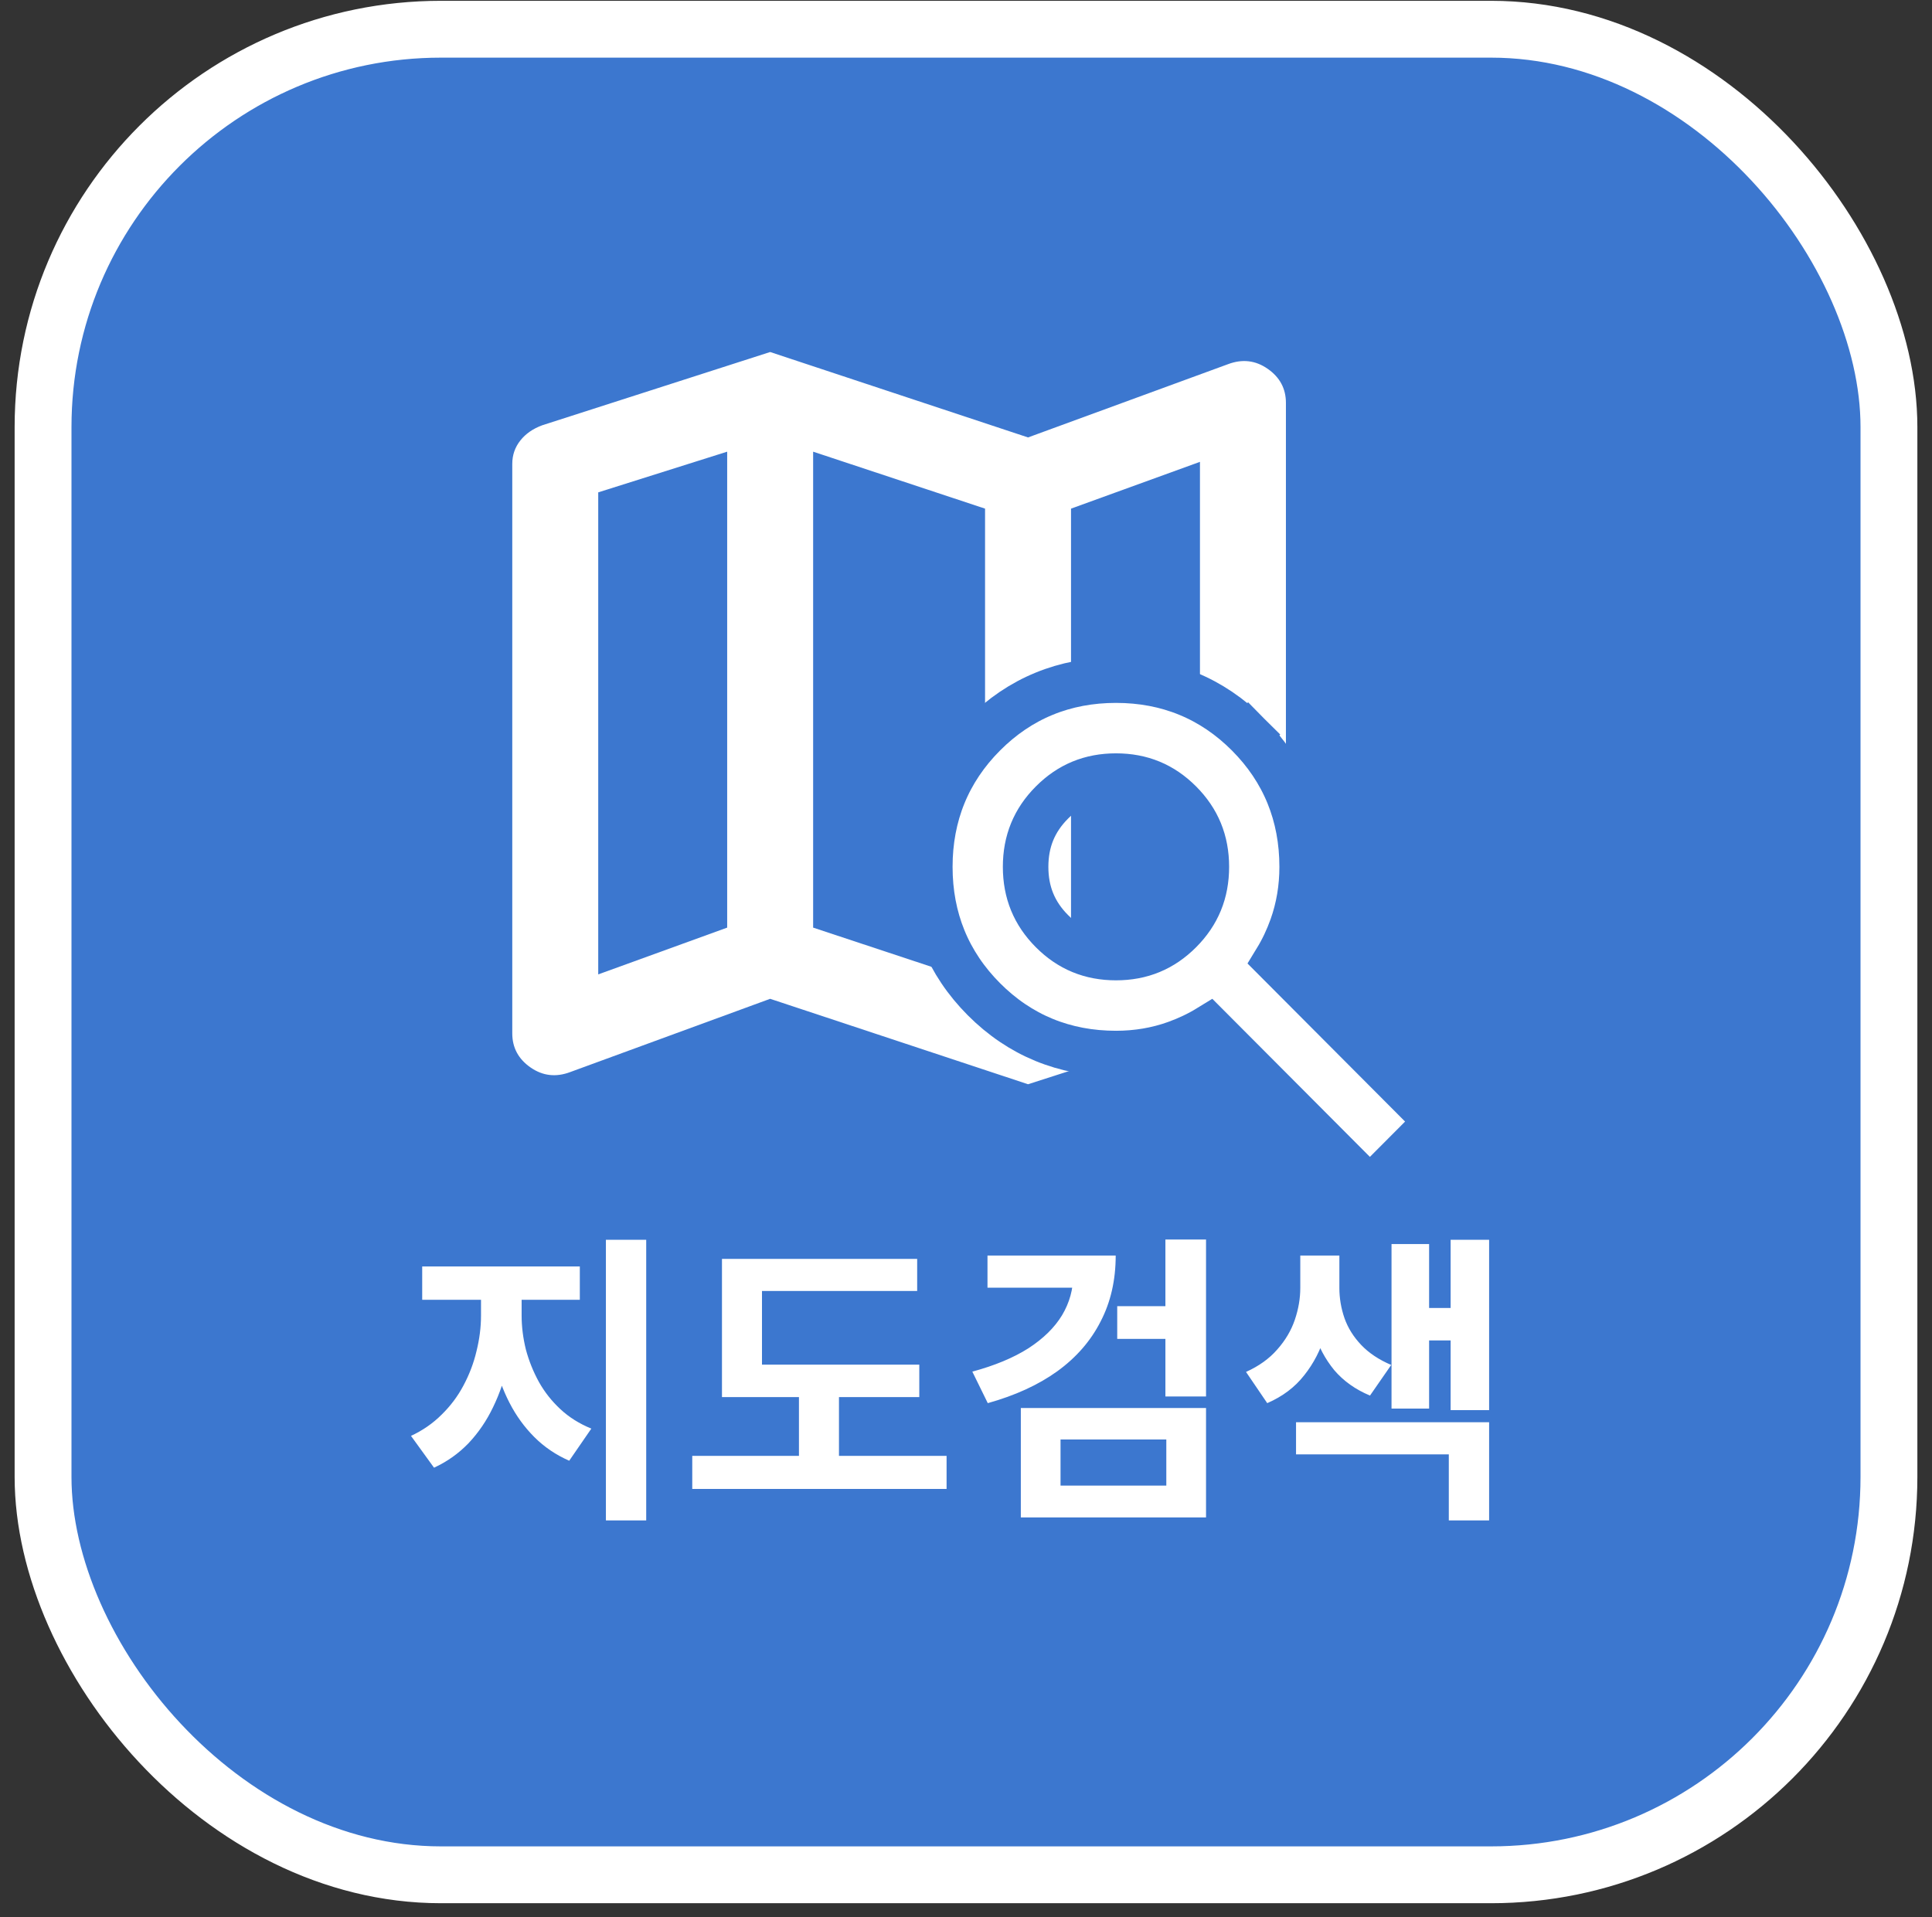 <svg width="132" height="131" viewBox="0 0 132 131" fill="none" xmlns="http://www.w3.org/2000/svg">
<rect x="0" y="0" width="132" height="131" fill="#333333" stroke="none"/>
<rect x="2.942" y="1.997" width="126.116" height="126.116" rx="27.186" fill="#3C77CF" stroke="white" stroke-width="3.884"/>
<path d="M32.864 87.744H35.059V89.898C35.059 91.002 34.942 92.086 34.707 93.149C34.486 94.212 34.148 95.213 33.692 96.152C33.251 97.077 32.691 97.899 32.015 98.617C31.338 99.321 30.551 99.88 29.654 100.294L28.08 98.12C28.881 97.747 29.578 97.264 30.172 96.67C30.779 96.076 31.276 95.414 31.663 94.682C32.063 93.936 32.36 93.156 32.553 92.342C32.76 91.513 32.864 90.699 32.864 89.898V87.744ZM33.465 87.744H35.639V89.898C35.639 90.657 35.736 91.43 35.929 92.217C36.136 92.99 36.433 93.729 36.819 94.433C37.206 95.124 37.696 95.745 38.29 96.297C38.884 96.85 39.588 97.291 40.402 97.623L38.891 99.818C37.979 99.418 37.185 98.879 36.509 98.203C35.832 97.526 35.266 96.746 34.811 95.862C34.355 94.979 34.017 94.033 33.796 93.025C33.575 92.003 33.465 90.961 33.465 89.898V87.744ZM28.846 86.543H39.615V88.821H28.846V86.543ZM41.397 84.72H44.151V103.898H41.397V84.72ZM49.327 93.253H62.809V95.469H49.327V93.253ZM47.297 99.487H64.673V101.744H47.297V99.487ZM54.587 94.268H57.321V100.211H54.587V94.268ZM49.327 86.025H62.664V88.22H52.061V94.206H49.327V86.025ZM73.329 85.797H76.228C76.228 87.482 75.883 88.987 75.192 90.312C74.516 91.637 73.529 92.77 72.231 93.709C70.947 94.633 69.366 95.358 67.488 95.883L66.432 93.729C67.965 93.315 69.242 92.783 70.263 92.135C71.285 91.472 72.051 90.719 72.562 89.877C73.073 89.021 73.329 88.096 73.329 87.102V85.797ZM67.468 85.797H75.254V87.992H67.468V85.797ZM79.624 84.7H82.4V95.427H79.624V84.7ZM76.332 89.256H80.018V91.493H76.332V89.256ZM69.746 96.214H82.4V103.691H69.746V96.214ZM79.686 98.368H72.459V101.516H79.686V98.368ZM88.839 85.797H90.993V88.013C90.993 89.104 90.841 90.167 90.537 91.203C90.233 92.238 89.757 93.163 89.108 93.978C88.473 94.792 87.631 95.427 86.581 95.883L85.132 93.75C86.015 93.35 86.726 92.839 87.265 92.217C87.817 91.596 88.218 90.919 88.466 90.188C88.715 89.456 88.839 88.731 88.839 88.013V85.797ZM89.357 85.797H91.51V88.013C91.51 88.717 91.628 89.408 91.862 90.084C92.097 90.747 92.477 91.354 93.002 91.907C93.526 92.459 94.21 92.915 95.052 93.273L93.602 95.365C92.608 94.951 91.793 94.371 91.158 93.626C90.537 92.866 90.082 92.01 89.791 91.058C89.502 90.091 89.357 89.076 89.357 88.013V85.797ZM99.111 84.72H101.741V96.359H99.111V84.72ZM96.833 89.38H99.877V91.596H96.833V89.38ZM95.073 85.01H97.641V96.256H95.073V85.01ZM88.549 97.188H101.741V103.898H98.987V99.383H88.549V97.188Z" fill="white"/>
<path d="M70.239 74.091L52.619 68.253L38.964 73.257C37.986 73.627 37.08 73.523 36.248 72.944C35.416 72.365 35 71.589 35 70.616V31.699C35 31.097 35.184 30.564 35.551 30.101C35.918 29.637 36.419 29.29 37.056 29.058L52.619 24.055L70.239 29.892L83.894 24.889C84.873 24.518 85.778 24.622 86.61 25.201C87.442 25.78 87.858 26.556 87.858 27.529V66.446C87.858 67.049 87.675 67.581 87.308 68.045C86.941 68.508 86.439 68.855 85.803 69.087L70.239 74.091ZM67.302 67.28V34.757L55.556 30.865V63.388L67.302 67.28ZM73.175 67.28L81.985 64.5V31.56L73.175 34.757V67.28ZM40.873 66.585L49.683 63.388V30.865L40.873 33.645V66.585Z" fill="white"/>
<path d="M92.494 80.152L93.595 81.257L94.697 80.152L97.101 77.739L98.195 76.642L97.101 75.544L87.197 65.606C87.627 64.902 87.986 64.144 88.275 63.335C88.739 62.036 88.967 60.666 88.967 59.235C88.967 55.703 87.73 52.655 85.271 50.188L84.17 51.285L85.271 50.188C82.812 47.72 79.772 46.477 76.248 46.477C72.723 46.477 69.683 47.72 67.224 50.188C64.765 52.655 63.528 55.703 63.528 59.235C63.528 62.767 64.765 65.814 67.224 68.282C69.683 70.749 72.723 71.992 76.248 71.992C77.676 71.992 79.043 71.763 80.338 71.297C81.142 71.007 81.896 70.649 82.595 70.22L92.494 80.152ZM80.621 63.631C79.413 64.843 77.985 65.435 76.248 65.435C74.51 65.435 73.082 64.843 71.874 63.631C70.665 62.418 70.073 60.983 70.073 59.235C70.073 57.486 70.665 56.051 71.874 54.839C73.082 53.626 74.51 53.034 76.248 53.034C77.985 53.034 79.413 53.626 80.621 54.839C81.83 56.051 82.422 57.486 82.422 59.235C82.422 60.983 81.83 62.418 80.621 63.631Z" fill="white" stroke="#3C77CF" stroke-width="3.11"/>
</svg>

